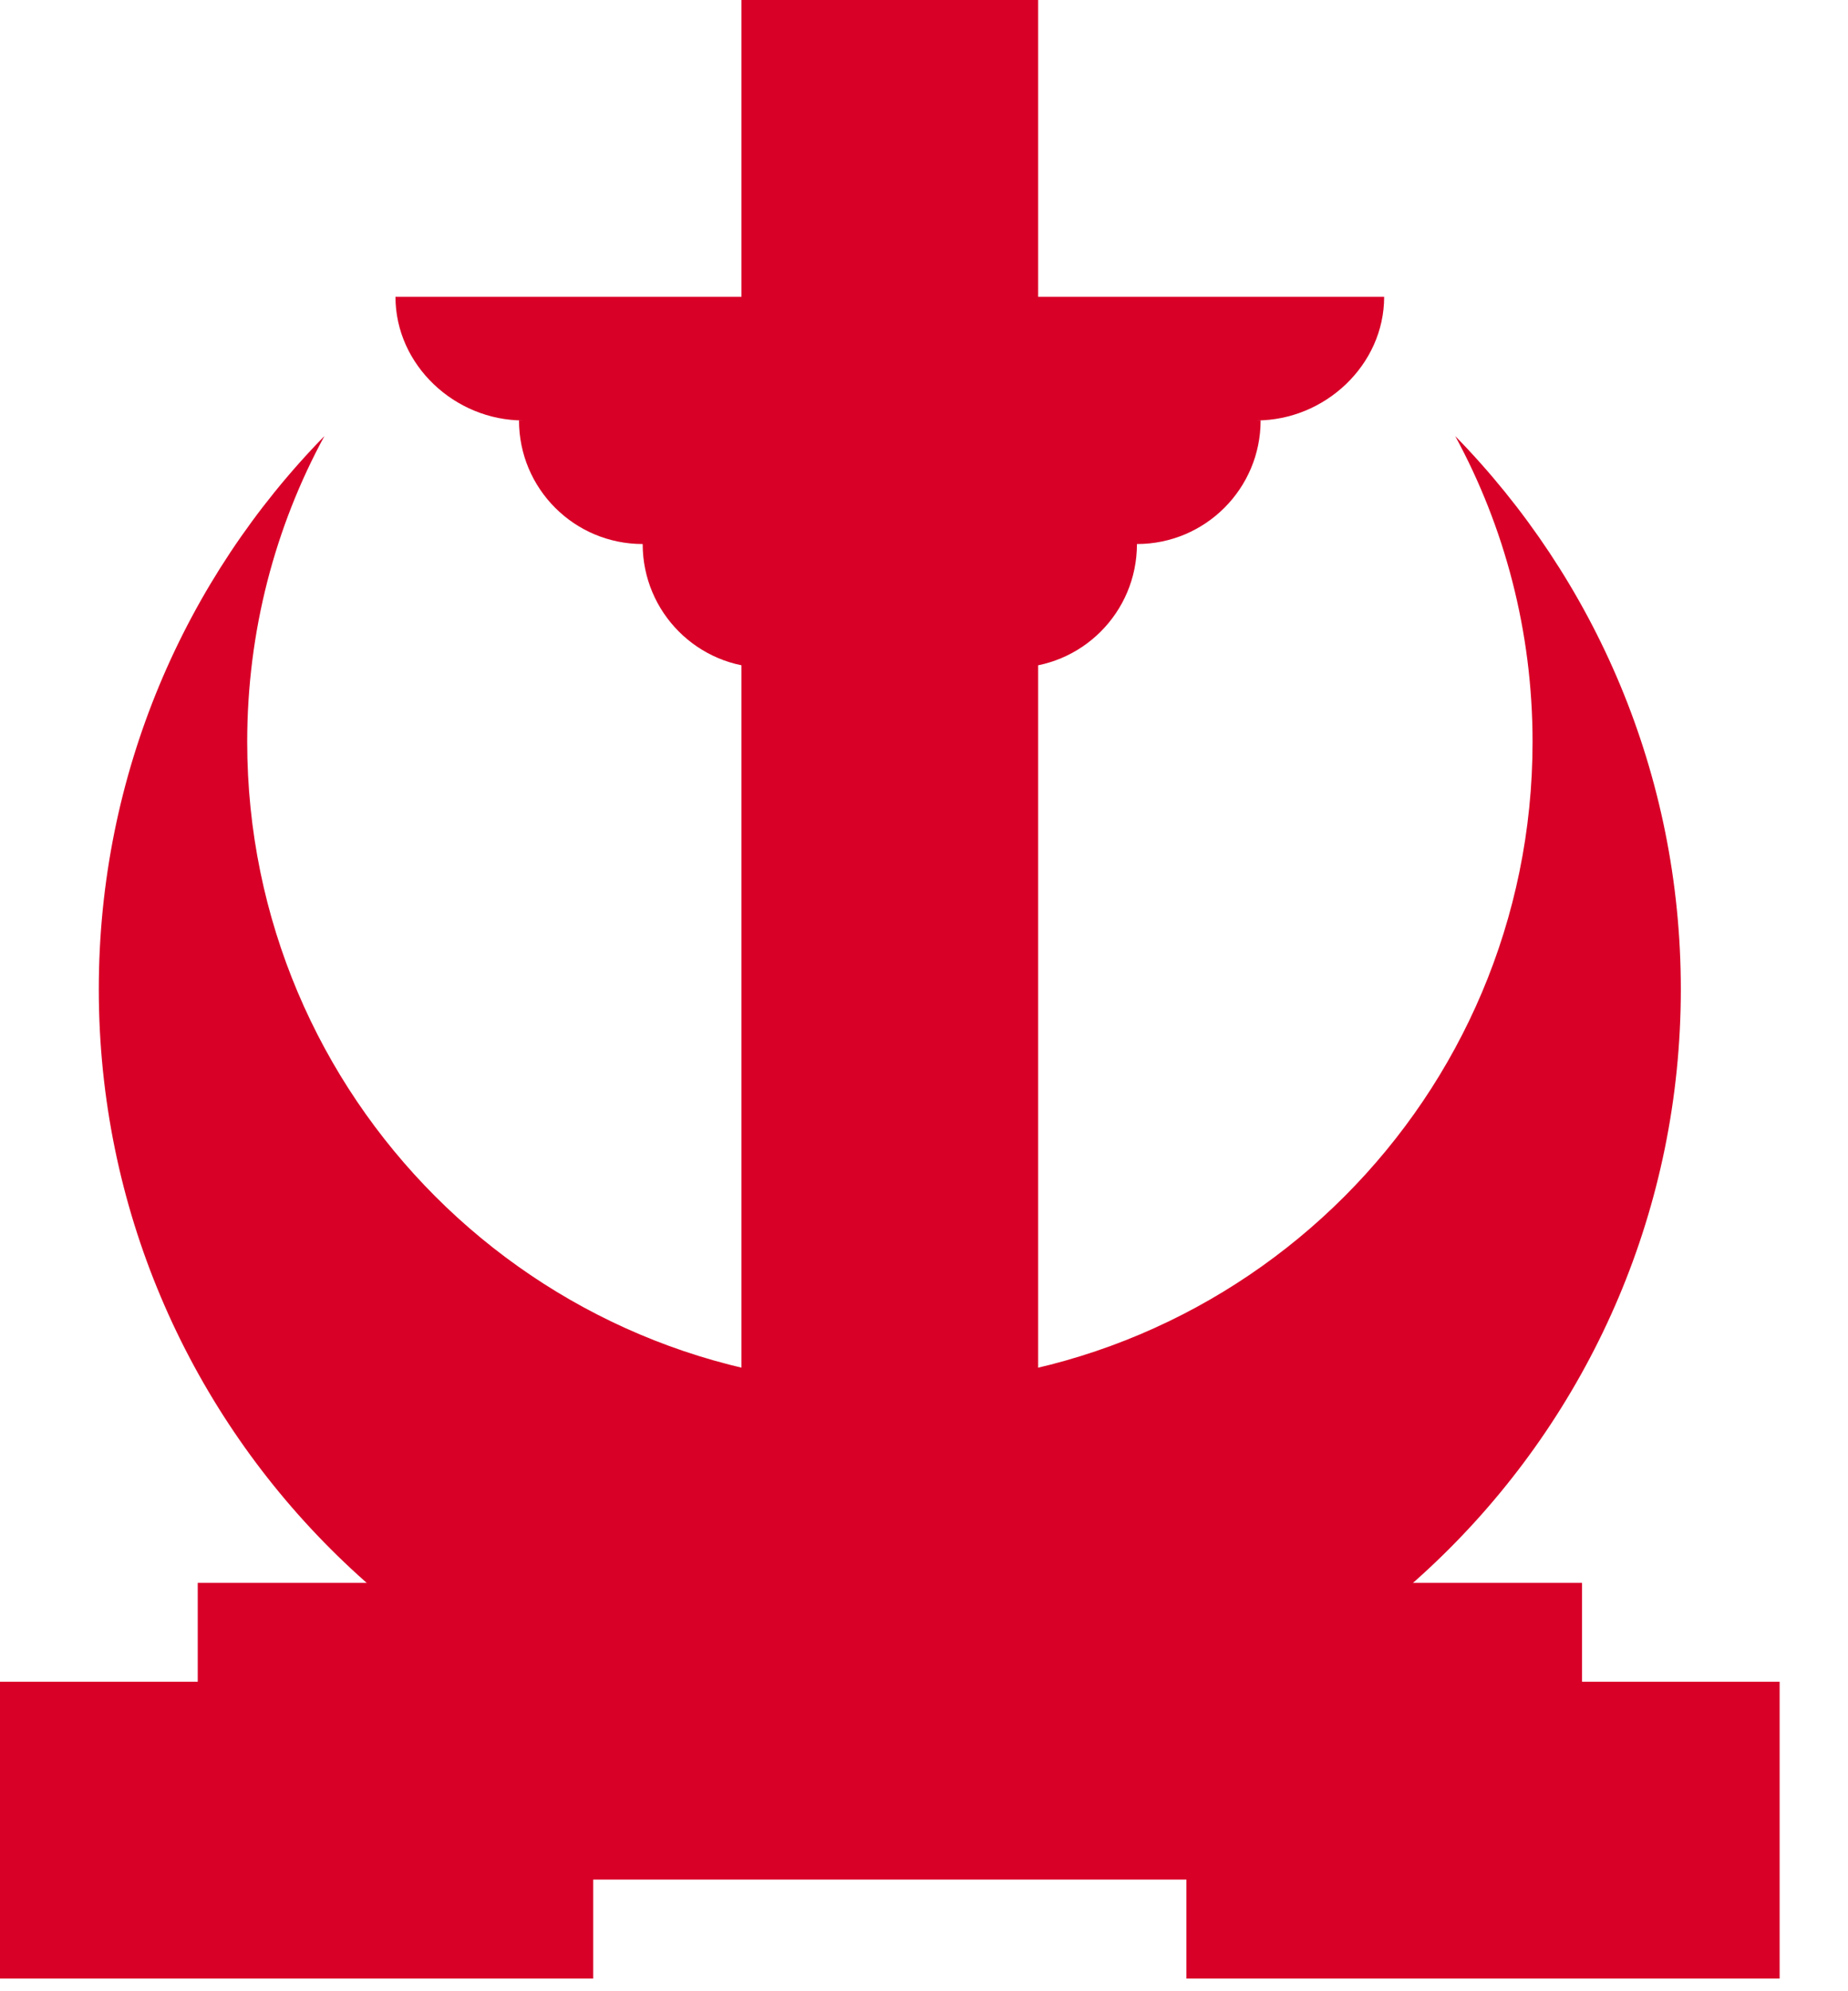 <svg preserveAspectRatio="none" width="100%" height="100%" overflow="visible" style="display: block;" viewBox="0 0 13 14" fill="none" xmlns="http://www.w3.org/2000/svg">
<g id="Group">
<path id="Vector" d="M10.781 5.216C10.781 7.713 8.757 9.737 6.26 9.737C3.763 9.737 1.739 7.713 1.739 5.216C1.739 4.438 1.935 3.705 2.282 3.066C1.301 4.069 0.695 5.441 0.695 6.955C0.695 10.028 3.187 12.52 6.26 12.52C9.333 12.52 11.824 10.028 11.824 6.955C11.824 5.441 11.218 4.069 10.237 3.066C10.584 3.705 10.781 4.438 10.781 5.216V5.216Z" fill="#D80027"/>
<path id="Vector_2" d="M5.216 0H7.303V10.433H5.216V0Z" fill="#D80027"/>
<path id="Vector_3" d="M9.737 2.087H2.782C2.782 2.567 3.2 2.956 3.68 2.956H3.651C3.651 3.436 4.04 3.825 4.521 3.825C4.521 4.306 4.91 4.695 5.39 4.695H7.129C7.609 4.695 7.998 4.306 7.998 3.825C8.478 3.825 8.868 3.436 8.868 2.956H8.839C9.319 2.956 9.737 2.567 9.737 2.087Z" fill="#D80027"/>
<path id="Vector_4" d="M1.391 11.129H11.129V13.215H1.391V11.129Z" fill="#D80027"/>
<path id="Vector_5" d="M8.346 11.824H12.519V13.911H8.346V11.824Z" fill="#D80027"/>
<path id="Vector_6" d="M0 11.824H4.173V13.911H0V11.824Z" fill="#D80027"/>
</g>
</svg>
